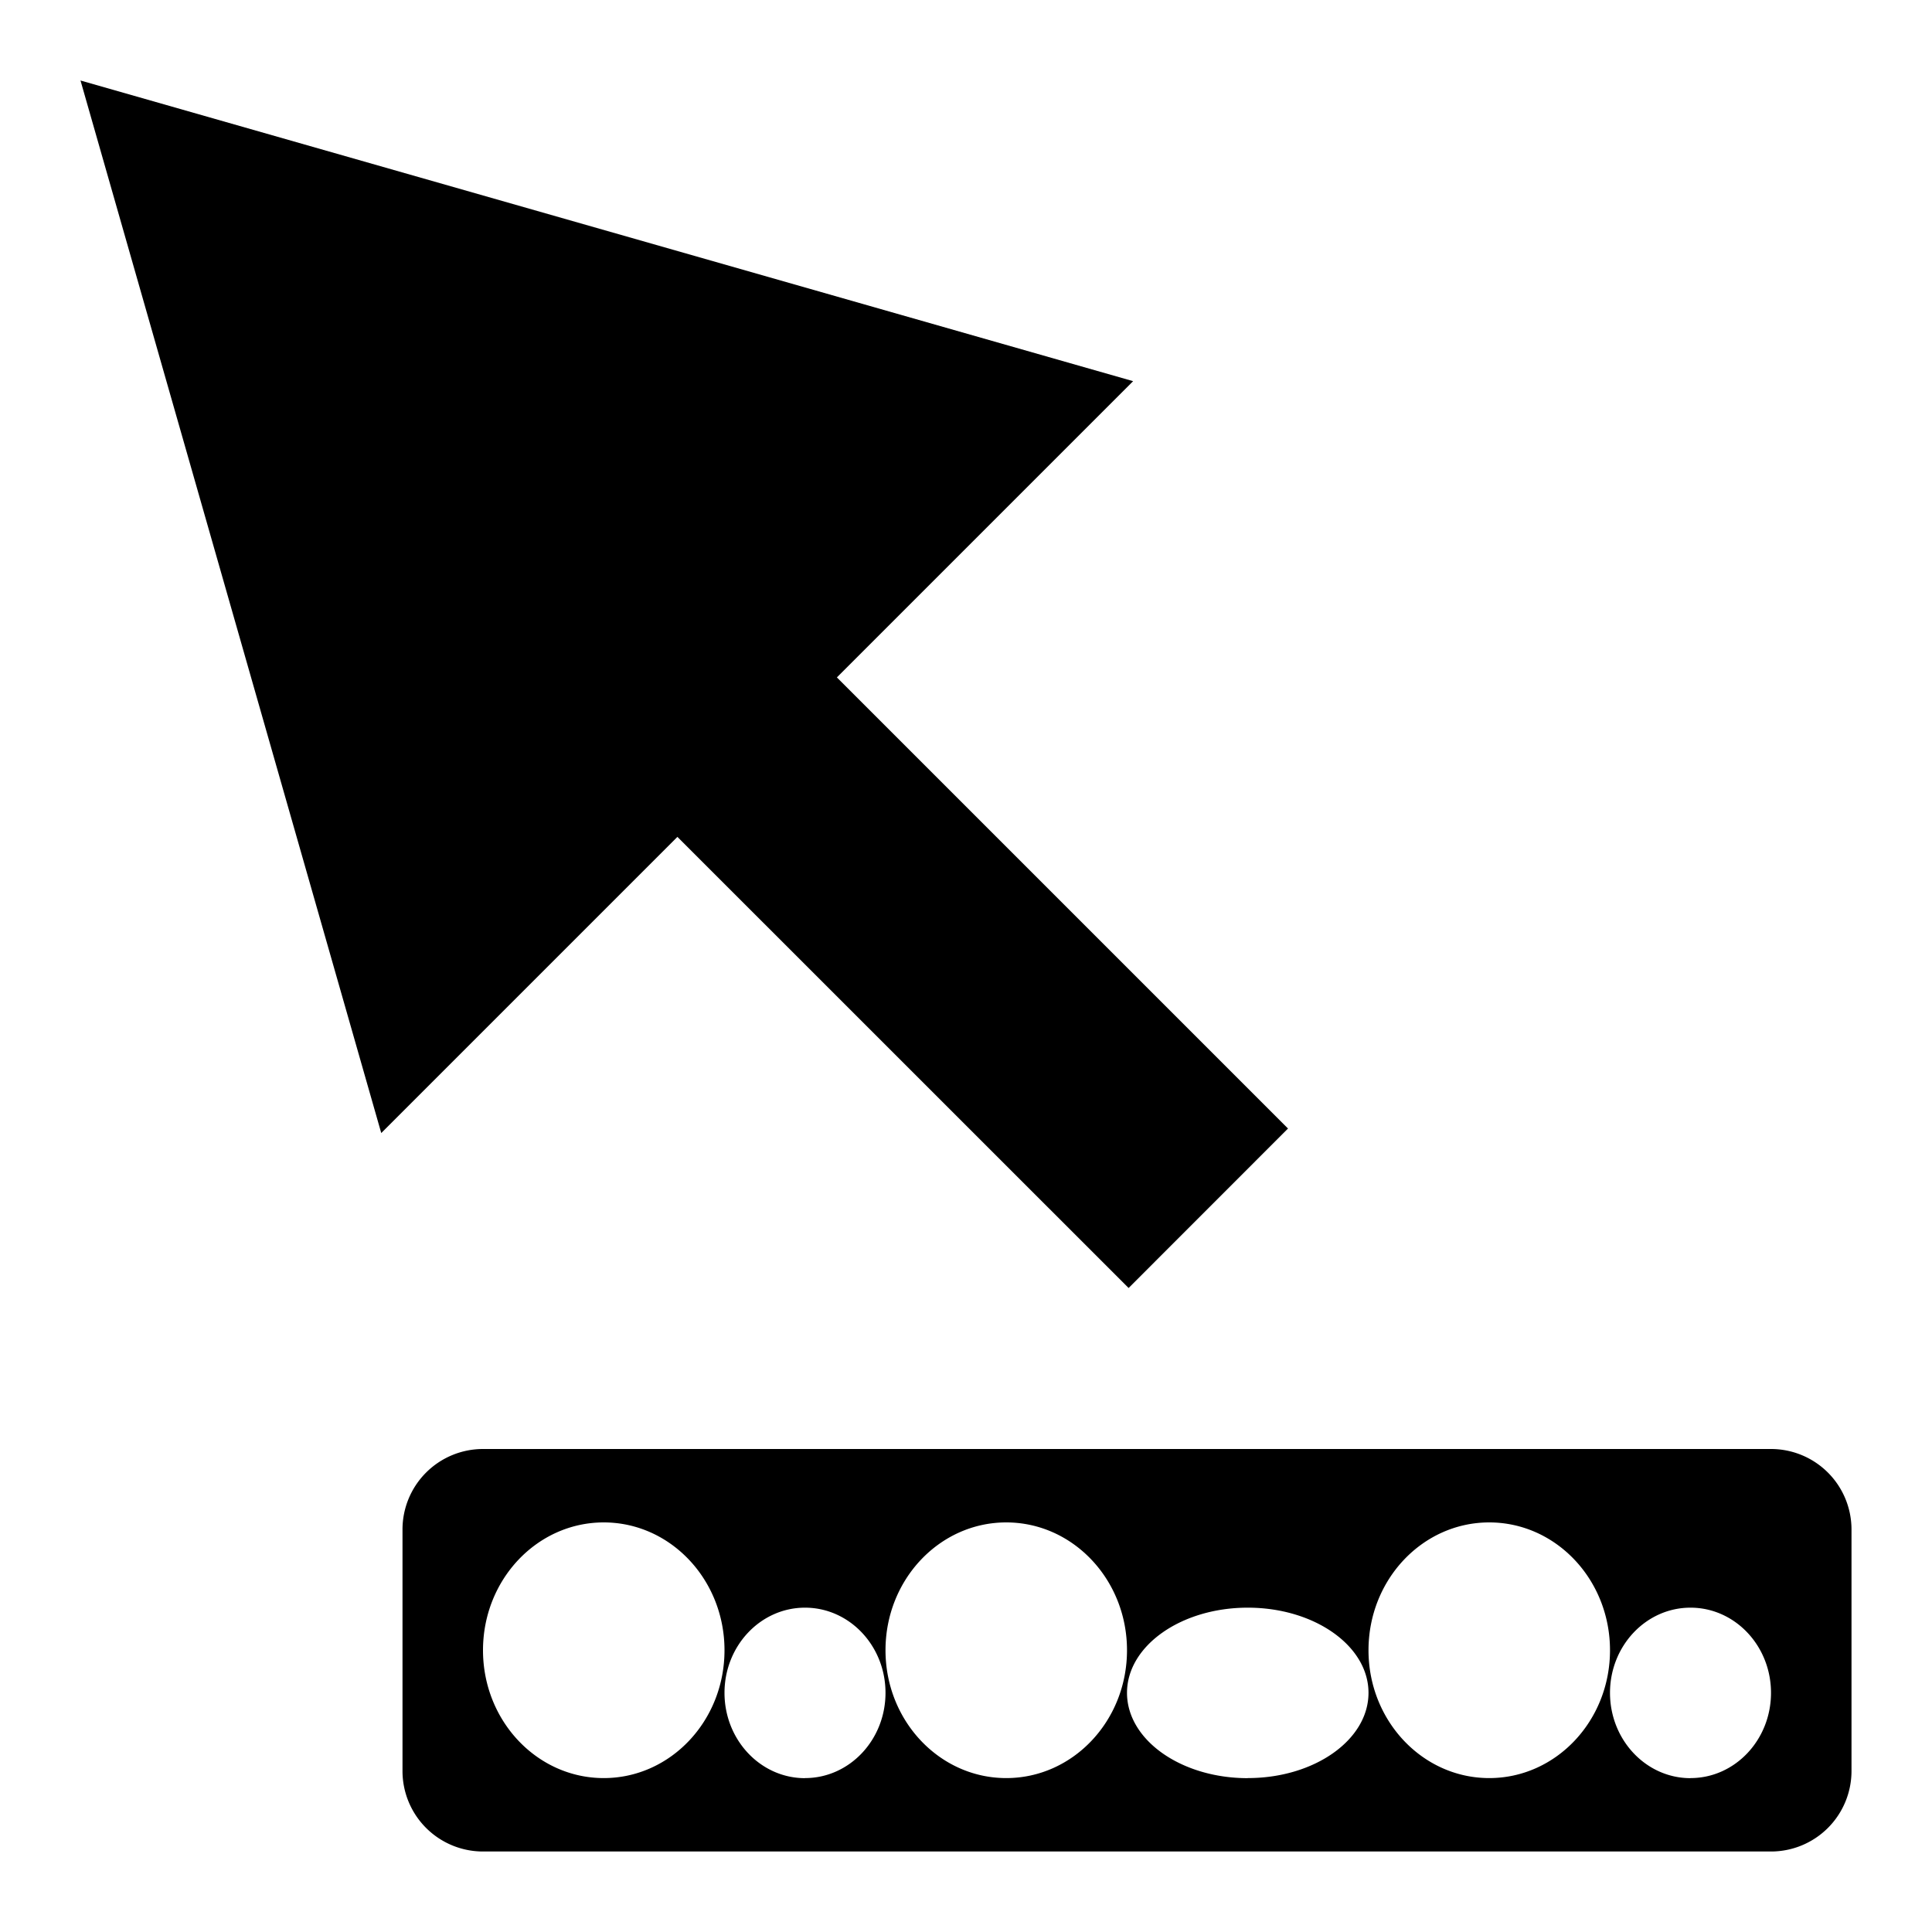 <svg viewBox="0 0 24 24" xmlns="http://www.w3.org/2000/svg">
    <path d="M16 14.019L14.02 16l-5.605-5.604-3.679 3.679L1 1l13.076 3.735-3.68 3.68L16 14.019zM6 18h16a1 1 0 0 1 1 1v3a1 1 0 0 1-1 1H6a1 1 0 0 1-1-1v-3a1 1 0 0 1 1-1zm1.5 4.088c.828 0 1.5-.71 1.5-1.588 0-.877-.672-1.588-1.5-1.588S6 19.622 6 20.5c0 .877.672 1.588 1.5 1.588zm2.5 0c.552 0 1-.474 1-1.059 0-.584-.448-1.058-1-1.058s-1 .474-1 1.058c0 .585.448 1.06 1 1.06zm8.5 0c.828 0 1.5-.71 1.5-1.588 0-.877-.672-1.588-1.5-1.588s-1.5.71-1.5 1.588c0 .877.672 1.588 1.5 1.588zm-3 0c.828 0 1.5-.474 1.5-1.059 0-.584-.672-1.058-1.5-1.058s-1.5.474-1.5 1.058c0 .585.672 1.06 1.5 1.06zm5.5 0c.552 0 1-.474 1-1.059 0-.584-.448-1.058-1-1.058s-1 .474-1 1.058c0 .585.448 1.06 1 1.06zm-8.5 0c.828 0 1.5-.71 1.5-1.588 0-.877-.672-1.588-1.5-1.588s-1.5.71-1.5 1.588c0 .877.672 1.588 1.5 1.588z"></path>
</svg>